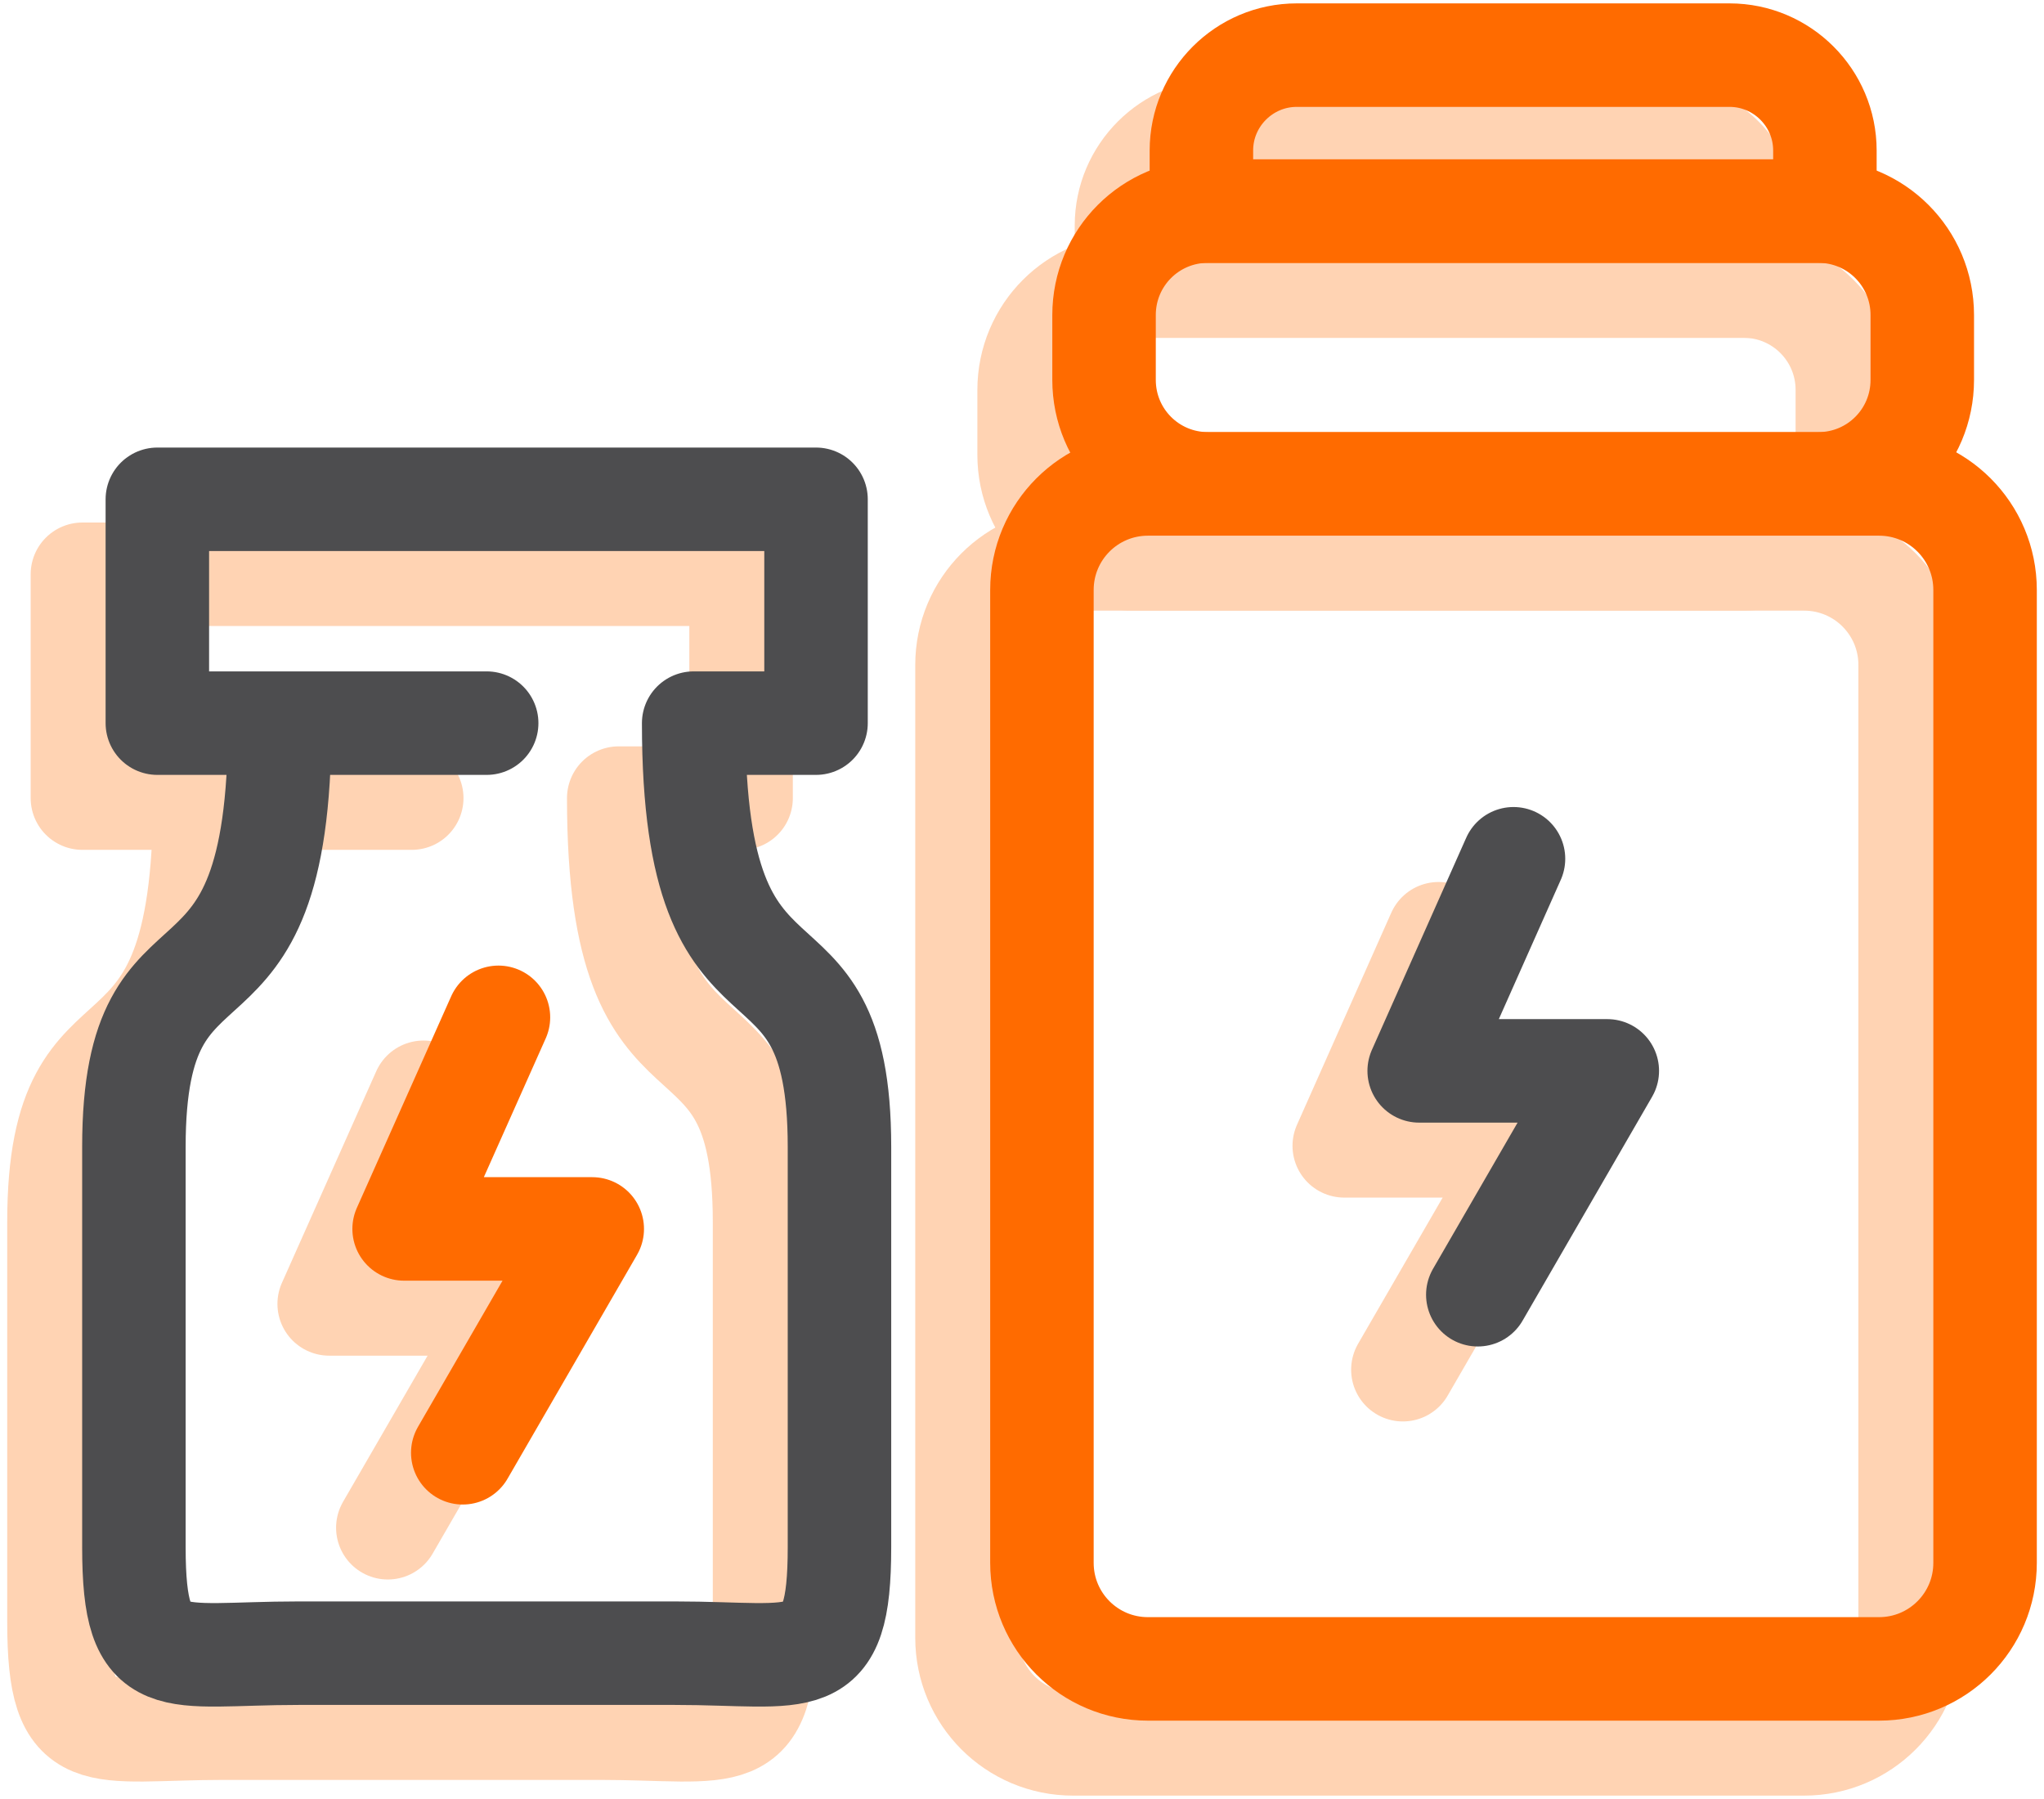 <svg width="100" height="88" viewBox="0 0 100 88" fill="none" xmlns="http://www.w3.org/2000/svg">
<g opacity="0.3">
<path d="M10.018 39.04C10.018 55.153 2.885 47.67 2.885 59.767V79.346C2.885 85.681 4.606 84.534 10.941 84.534H29.348C35.683 84.534 37.404 85.681 37.404 79.346V59.767C37.404 47.67 30.271 55.153 30.271 39.04H36.257V28.091H4.032V39.04H20.144" stroke="#FF6B00" stroke-width="5.063" stroke-linecap="round" stroke-linejoin="round"/>
<path d="M20.72 53.431L16.105 63.782H25.309L18.974 74.731" stroke="#FF6B00" stroke-width="5.063" stroke-linecap="round" stroke-linejoin="round"/>
<path d="M70.38 45.675L65.766 56.05H74.969L68.634 67" stroke="#FF6B00" stroke-width="5.063" stroke-linecap="round" stroke-linejoin="round"/>
<path d="M85.615 13.996H55.111V11.028C55.111 8.459 57.206 6.364 59.775 6.364H80.951C83.52 6.364 85.615 8.459 85.615 11.028V13.996V13.996Z" stroke="#FF6B00" stroke-width="5.063" stroke-linecap="round" stroke-linejoin="round"/>
<path d="M88.263 85.303H52.496C49.628 85.303 47.309 82.984 47.309 80.115V32.527C47.309 29.658 49.628 27.339 52.496 27.339H88.263C91.131 27.339 93.451 29.658 93.451 32.527V80.115C93.451 82.984 91.131 85.303 88.263 85.303Z" stroke="#FF6B00" stroke-width="5.063" stroke-linecap="round" stroke-linejoin="round"/>
<path d="M85.291 27.335H55.436C52.617 27.335 50.348 25.065 50.348 22.247V19.079C50.348 16.261 52.617 13.991 55.436 13.991H85.291C88.109 13.991 90.379 16.261 90.379 19.079V22.247C90.379 25.065 88.109 27.335 85.291 27.335Z" stroke="#FF6B00" stroke-width="5.063" stroke-linecap="round" stroke-linejoin="round"/>
</g>
<path d="M13.684 35.373C13.684 51.486 6.551 44.003 6.551 56.1V75.679C6.551 82.014 8.272 80.867 14.607 80.867H33.014C39.349 80.867 41.07 82.014 41.07 75.679V56.1C41.07 44.003 33.937 51.486 33.937 35.373H39.923V24.424H7.698V35.373H23.81" stroke="#4D4D4F" stroke-width="5.063" stroke-linecap="round" stroke-linejoin="round"/>
<path d="M24.386 49.764L19.771 60.114H28.975L22.64 71.064" stroke="#FF6B00" stroke-width="5.063" stroke-linecap="round" stroke-linejoin="round"/>
<path d="M74.046 42.008L69.432 52.383H78.635L72.3 63.333" stroke="#4D4D4F" stroke-width="5.063" stroke-linecap="round" stroke-linejoin="round"/>
<path d="M89.281 10.329H58.777V7.361C58.777 4.792 60.872 2.697 63.441 2.697H84.617C87.186 2.697 89.281 4.792 89.281 7.361V10.329V10.329Z" stroke="#FF6B00" stroke-width="5.063" stroke-linecap="round" stroke-linejoin="round"/>
<path d="M91.929 81.636H56.163C53.294 81.636 50.975 79.317 50.975 76.448V28.86C50.975 25.991 53.294 23.672 56.163 23.672H91.929C94.797 23.672 97.117 25.991 97.117 28.86V76.448C97.117 79.317 94.797 81.636 91.929 81.636Z" stroke="#FF6B00" stroke-width="5.063" stroke-linecap="round" stroke-linejoin="round"/>
<path d="M88.957 23.669H59.102C56.283 23.669 54.014 21.399 54.014 18.581V15.413C54.014 12.595 56.283 10.325 59.102 10.325H88.957C91.775 10.325 94.045 12.595 94.045 15.413V18.581C94.045 21.399 91.775 23.669 88.957 23.669Z" stroke="#FF6B00" stroke-width="5.063" stroke-linecap="round" stroke-linejoin="round"/>
</svg>
